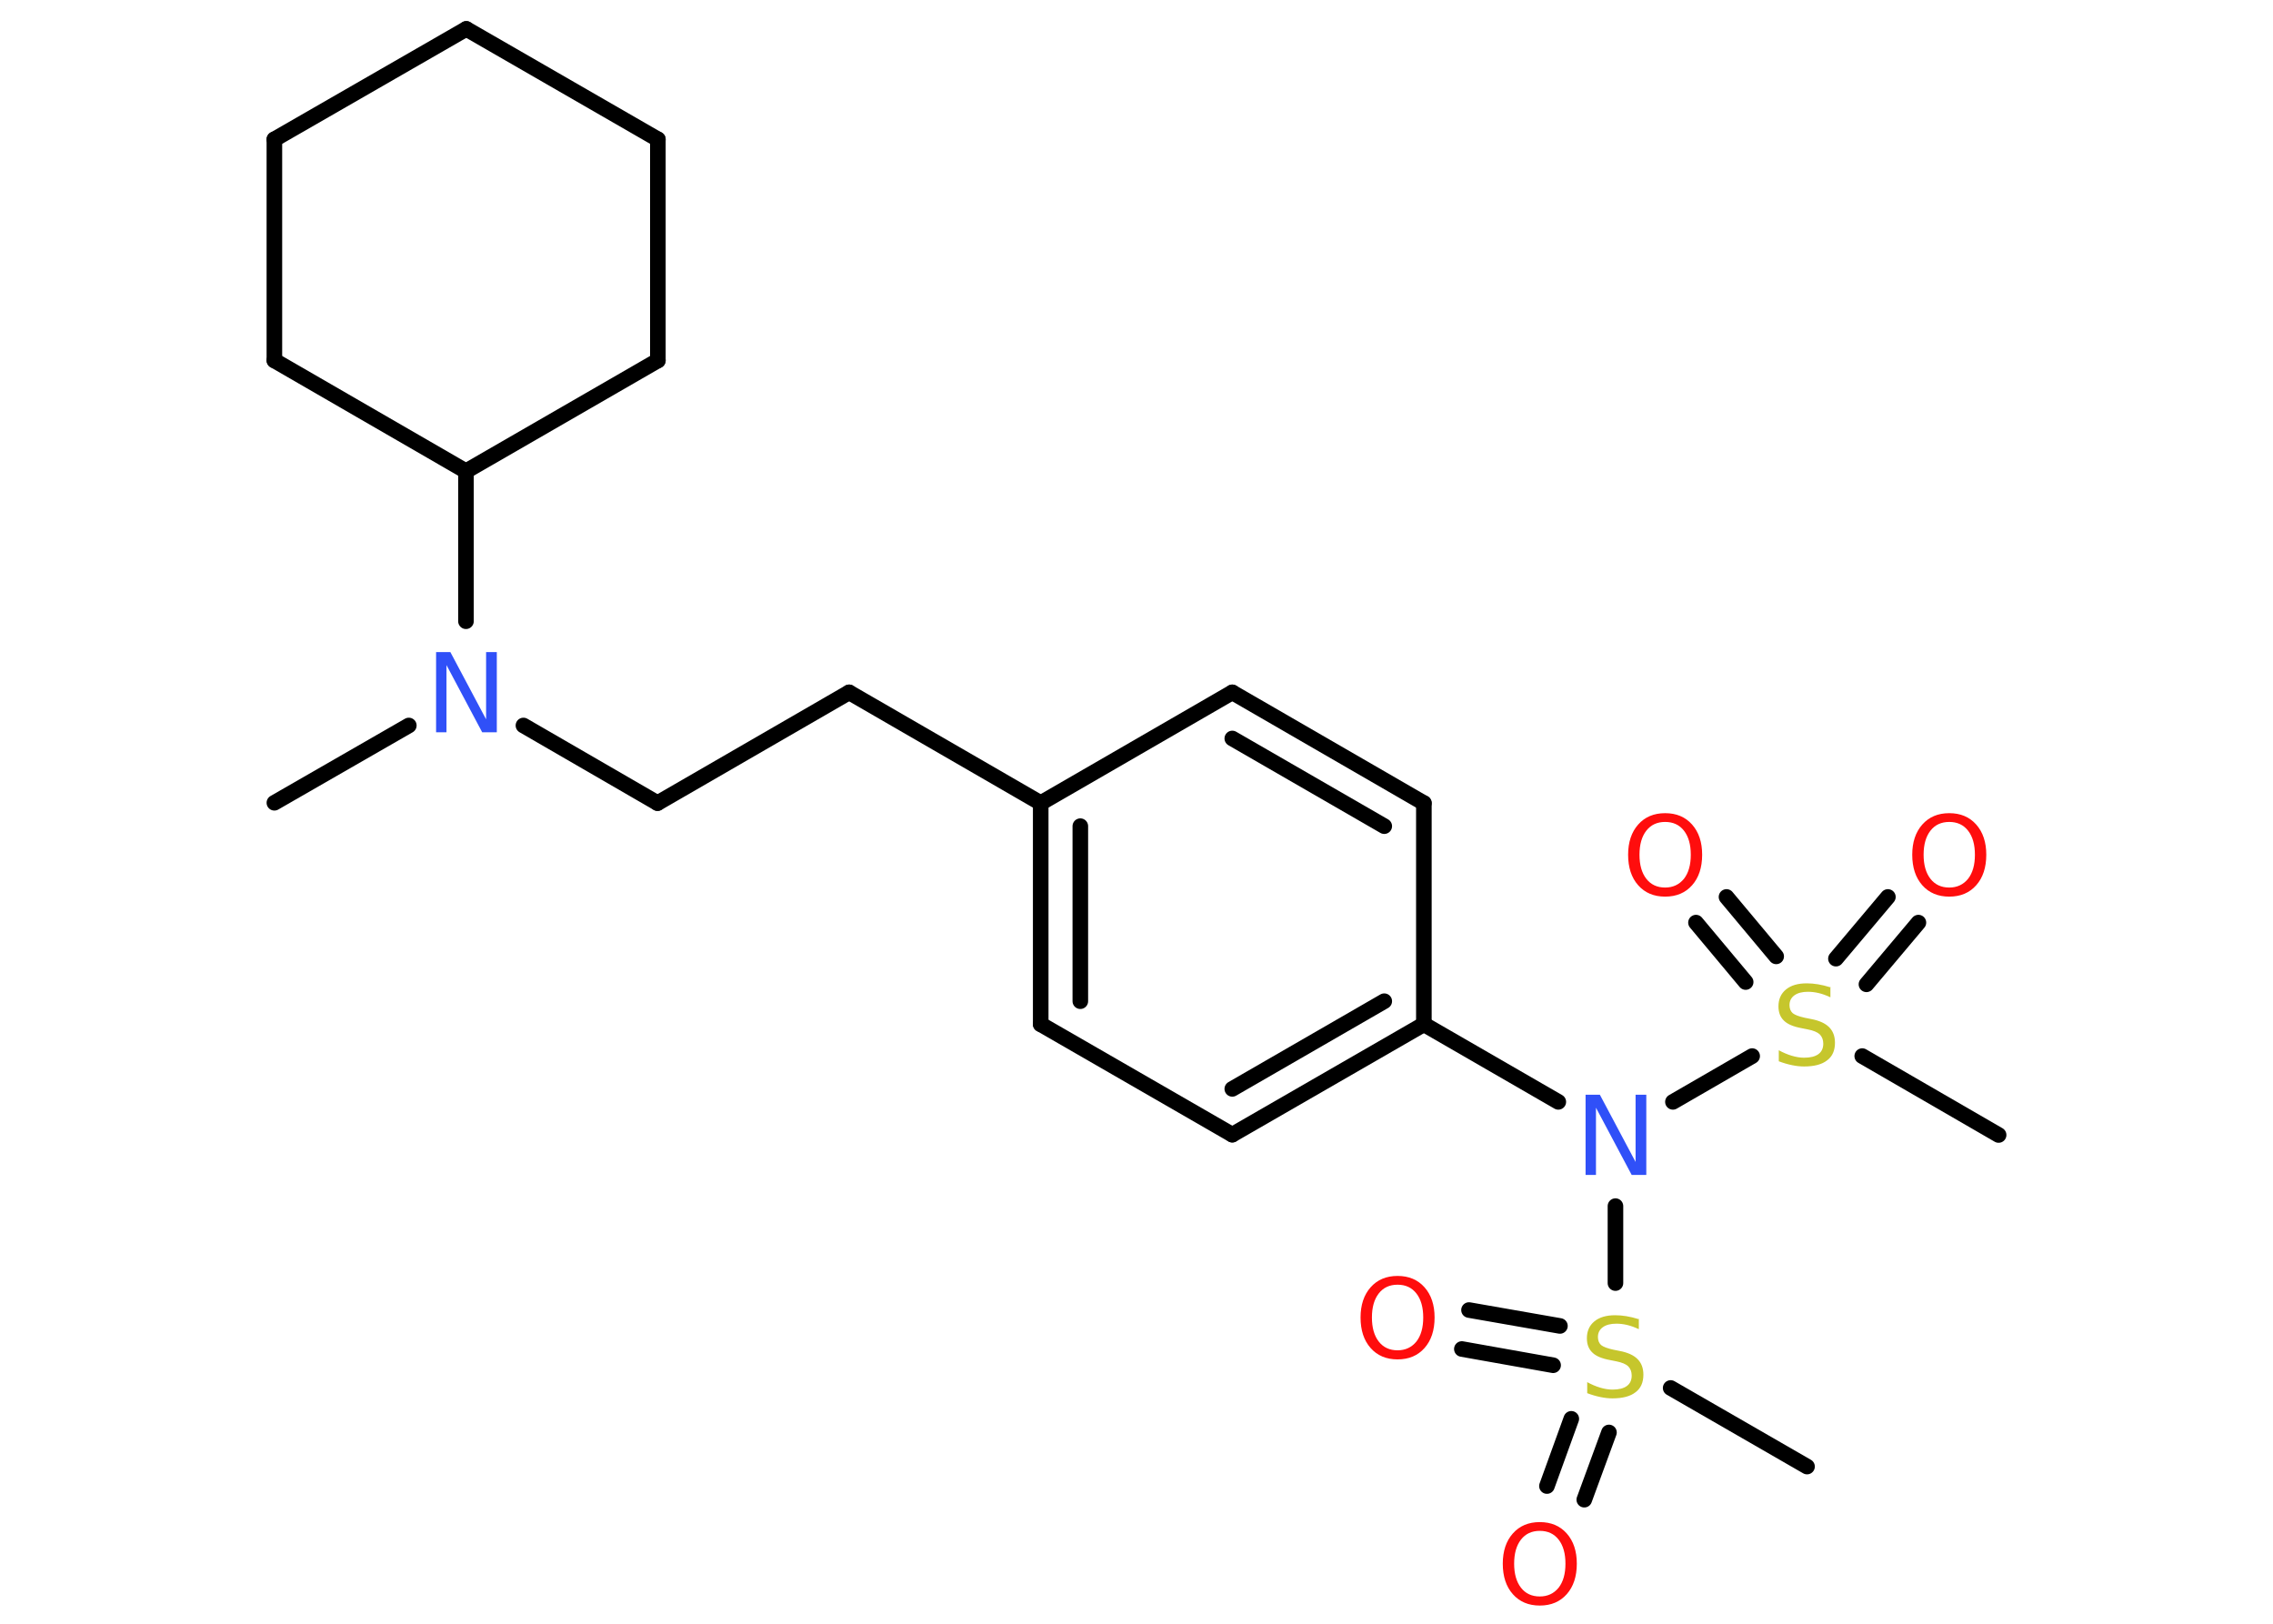 <?xml version='1.0' encoding='UTF-8'?>
<!DOCTYPE svg PUBLIC "-//W3C//DTD SVG 1.1//EN" "http://www.w3.org/Graphics/SVG/1.1/DTD/svg11.dtd">
<svg version='1.2' xmlns='http://www.w3.org/2000/svg' xmlns:xlink='http://www.w3.org/1999/xlink' width='70.0mm' height='50.0mm' viewBox='0 0 70.0 50.0'>
  <desc>Generated by the Chemistry Development Kit (http://github.com/cdk)</desc>
  <g stroke-linecap='round' stroke-linejoin='round' stroke='#000000' stroke-width='.48' fill='#FF0D0D'>
    <rect x='.0' y='.0' width='70.0' height='50.0' fill='#FFFFFF' stroke='none'/>
    <g id='mol1' class='mol'>
      <line id='mol1bnd1' class='bond' x1='8.45' y1='24.72' x2='12.59' y2='22.34'/>
      <line id='mol1bnd2' class='bond' x1='16.12' y1='22.34' x2='20.25' y2='24.73'/>
      <line id='mol1bnd3' class='bond' x1='20.25' y1='24.73' x2='26.15' y2='21.32'/>
      <line id='mol1bnd4' class='bond' x1='26.15' y1='21.32' x2='32.05' y2='24.73'/>
      <g id='mol1bnd5' class='bond'>
        <line x1='32.05' y1='24.73' x2='32.05' y2='31.54'/>
        <line x1='33.27' y1='25.44' x2='33.27' y2='30.83'/>
      </g>
      <line id='mol1bnd6' class='bond' x1='32.05' y1='31.54' x2='37.95' y2='34.94'/>
      <g id='mol1bnd7' class='bond'>
        <line x1='37.95' y1='34.94' x2='43.85' y2='31.54'/>
        <line x1='37.95' y1='33.53' x2='42.63' y2='30.83'/>
      </g>
      <line id='mol1bnd8' class='bond' x1='43.85' y1='31.54' x2='47.99' y2='33.93'/>
      <line id='mol1bnd9' class='bond' x1='51.52' y1='33.93' x2='53.96' y2='32.52'/>
      <line id='mol1bnd10' class='bond' x1='57.35' y1='32.52' x2='61.55' y2='34.95'/>
      <g id='mol1bnd11' class='bond'>
        <line x1='56.54' y1='29.52' x2='58.14' y2='27.62'/>
        <line x1='57.48' y1='30.31' x2='59.08' y2='28.41'/>
      </g>
      <g id='mol1bnd12' class='bond'>
        <line x1='53.76' y1='30.24' x2='52.23' y2='28.41'/>
        <line x1='54.7' y1='29.45' x2='53.17' y2='27.62'/>
      </g>
      <line id='mol1bnd13' class='bond' x1='49.75' y1='37.14' x2='49.75' y2='39.51'/>
      <line id='mol1bnd14' class='bond' x1='51.45' y1='42.74' x2='55.65' y2='45.16'/>
      <g id='mol1bnd15' class='bond'>
        <line x1='47.83' y1='42.04' x2='45.02' y2='41.54'/>
        <line x1='48.04' y1='40.83' x2='45.24' y2='40.34'/>
      </g>
      <g id='mol1bnd16' class='bond'>
        <line x1='49.55' y1='44.11' x2='48.79' y2='46.18'/>
        <line x1='48.39' y1='43.69' x2='47.64' y2='45.76'/>
      </g>
      <line id='mol1bnd17' class='bond' x1='43.85' y1='31.54' x2='43.85' y2='24.73'/>
      <g id='mol1bnd18' class='bond'>
        <line x1='43.85' y1='24.73' x2='37.95' y2='21.32'/>
        <line x1='42.63' y1='25.44' x2='37.95' y2='22.74'/>
      </g>
      <line id='mol1bnd19' class='bond' x1='32.05' y1='24.73' x2='37.95' y2='21.32'/>
      <line id='mol1bnd20' class='bond' x1='14.35' y1='19.13' x2='14.35' y2='14.51'/>
      <line id='mol1bnd21' class='bond' x1='14.35' y1='14.51' x2='20.26' y2='11.1'/>
      <line id='mol1bnd22' class='bond' x1='20.26' y1='11.1' x2='20.26' y2='4.29'/>
      <line id='mol1bnd23' class='bond' x1='20.26' y1='4.29' x2='14.36' y2='.89'/>
      <line id='mol1bnd24' class='bond' x1='14.36' y1='.89' x2='8.45' y2='4.29'/>
      <line id='mol1bnd25' class='bond' x1='8.45' y1='4.29' x2='8.45' y2='11.1'/>
      <line id='mol1bnd26' class='bond' x1='14.35' y1='14.51' x2='8.45' y2='11.1'/>
      <path id='mol1atm2' class='atom' d='M13.42 20.08h.45l1.1 2.07v-2.07h.33v2.47h-.45l-1.1 -2.07v2.07h-.32v-2.47z' stroke='none' fill='#3050F8'/>
      <path id='mol1atm9' class='atom' d='M48.82 33.71h.45l1.1 2.07v-2.07h.33v2.47h-.45l-1.1 -2.07v2.07h-.32v-2.47z' stroke='none' fill='#3050F8'/>
      <path id='mol1atm10' class='atom' d='M56.37 30.38v.33q-.19 -.09 -.36 -.13q-.17 -.04 -.33 -.04q-.27 .0 -.42 .11q-.15 .11 -.15 .3q.0 .16 .1 .25q.1 .08 .37 .14l.2 .04q.37 .07 .55 .25q.18 .18 .18 .48q.0 .36 -.24 .54q-.24 .19 -.71 .19q-.18 .0 -.37 -.04q-.2 -.04 -.41 -.12v-.34q.2 .11 .4 .17q.2 .06 .38 .06q.29 .0 .44 -.11q.15 -.11 .15 -.32q.0 -.18 -.11 -.29q-.11 -.1 -.36 -.15l-.2 -.04q-.38 -.07 -.54 -.23q-.17 -.16 -.17 -.44q.0 -.33 .23 -.52q.23 -.19 .64 -.19q.17 .0 .35 .03q.18 .03 .37 .09z' stroke='none' fill='#C6C62C'/>
      <path id='mol1atm12' class='atom' d='M60.03 25.31q-.37 .0 -.58 .27q-.21 .27 -.21 .74q.0 .47 .21 .74q.21 .27 .58 .27q.36 .0 .58 -.27q.21 -.27 .21 -.74q.0 -.47 -.21 -.74q-.21 -.27 -.58 -.27zM60.03 25.04q.52 .0 .83 .35q.31 .35 .31 .93q.0 .59 -.31 .94q-.31 .35 -.83 .35q-.52 .0 -.83 -.35q-.31 -.35 -.31 -.94q.0 -.58 .31 -.93q.31 -.35 .83 -.35z' stroke='none'/>
      <path id='mol1atm13' class='atom' d='M51.28 25.31q-.37 .0 -.58 .27q-.21 .27 -.21 .74q.0 .47 .21 .74q.21 .27 .58 .27q.36 .0 .58 -.27q.21 -.27 .21 -.74q.0 -.47 -.21 -.74q-.21 -.27 -.58 -.27zM51.28 25.04q.52 .0 .83 .35q.31 .35 .31 .93q.0 .59 -.31 .94q-.31 .35 -.83 .35q-.52 .0 -.83 -.35q-.31 -.35 -.31 -.94q.0 -.58 .31 -.93q.31 -.35 .83 -.35z' stroke='none'/>
      <path id='mol1atm14' class='atom' d='M50.47 40.6v.33q-.19 -.09 -.36 -.13q-.17 -.04 -.33 -.04q-.27 .0 -.42 .11q-.15 .11 -.15 .3q.0 .16 .1 .25q.1 .08 .37 .14l.2 .04q.37 .07 .55 .25q.18 .18 .18 .48q.0 .36 -.24 .54q-.24 .19 -.71 .19q-.18 .0 -.37 -.04q-.2 -.04 -.41 -.12v-.34q.2 .11 .4 .17q.2 .06 .38 .06q.29 .0 .44 -.11q.15 -.11 .15 -.32q.0 -.18 -.11 -.29q-.11 -.1 -.36 -.15l-.2 -.04q-.38 -.07 -.54 -.23q-.17 -.16 -.17 -.44q.0 -.33 .23 -.52q.23 -.19 .64 -.19q.17 .0 .35 .03q.18 .03 .37 .09z' stroke='none' fill='#C6C62C'/>
      <path id='mol1atm16' class='atom' d='M43.04 39.56q-.37 .0 -.58 .27q-.21 .27 -.21 .74q.0 .47 .21 .74q.21 .27 .58 .27q.36 .0 .58 -.27q.21 -.27 .21 -.74q.0 -.47 -.21 -.74q-.21 -.27 -.58 -.27zM43.04 39.29q.52 .0 .83 .35q.31 .35 .31 .93q.0 .59 -.31 .94q-.31 .35 -.83 .35q-.52 .0 -.83 -.35q-.31 -.35 -.31 -.94q.0 -.58 .31 -.93q.31 -.35 .83 -.35z' stroke='none'/>
      <path id='mol1atm17' class='atom' d='M47.42 47.14q-.37 .0 -.58 .27q-.21 .27 -.21 .74q.0 .47 .21 .74q.21 .27 .58 .27q.36 .0 .58 -.27q.21 -.27 .21 -.74q.0 -.47 -.21 -.74q-.21 -.27 -.58 -.27zM47.42 46.87q.52 .0 .83 .35q.31 .35 .31 .93q.0 .59 -.31 .94q-.31 .35 -.83 .35q-.52 .0 -.83 -.35q-.31 -.35 -.31 -.94q.0 -.58 .31 -.93q.31 -.35 .83 -.35z' stroke='none'/>
    </g>
  </g>
</svg>
